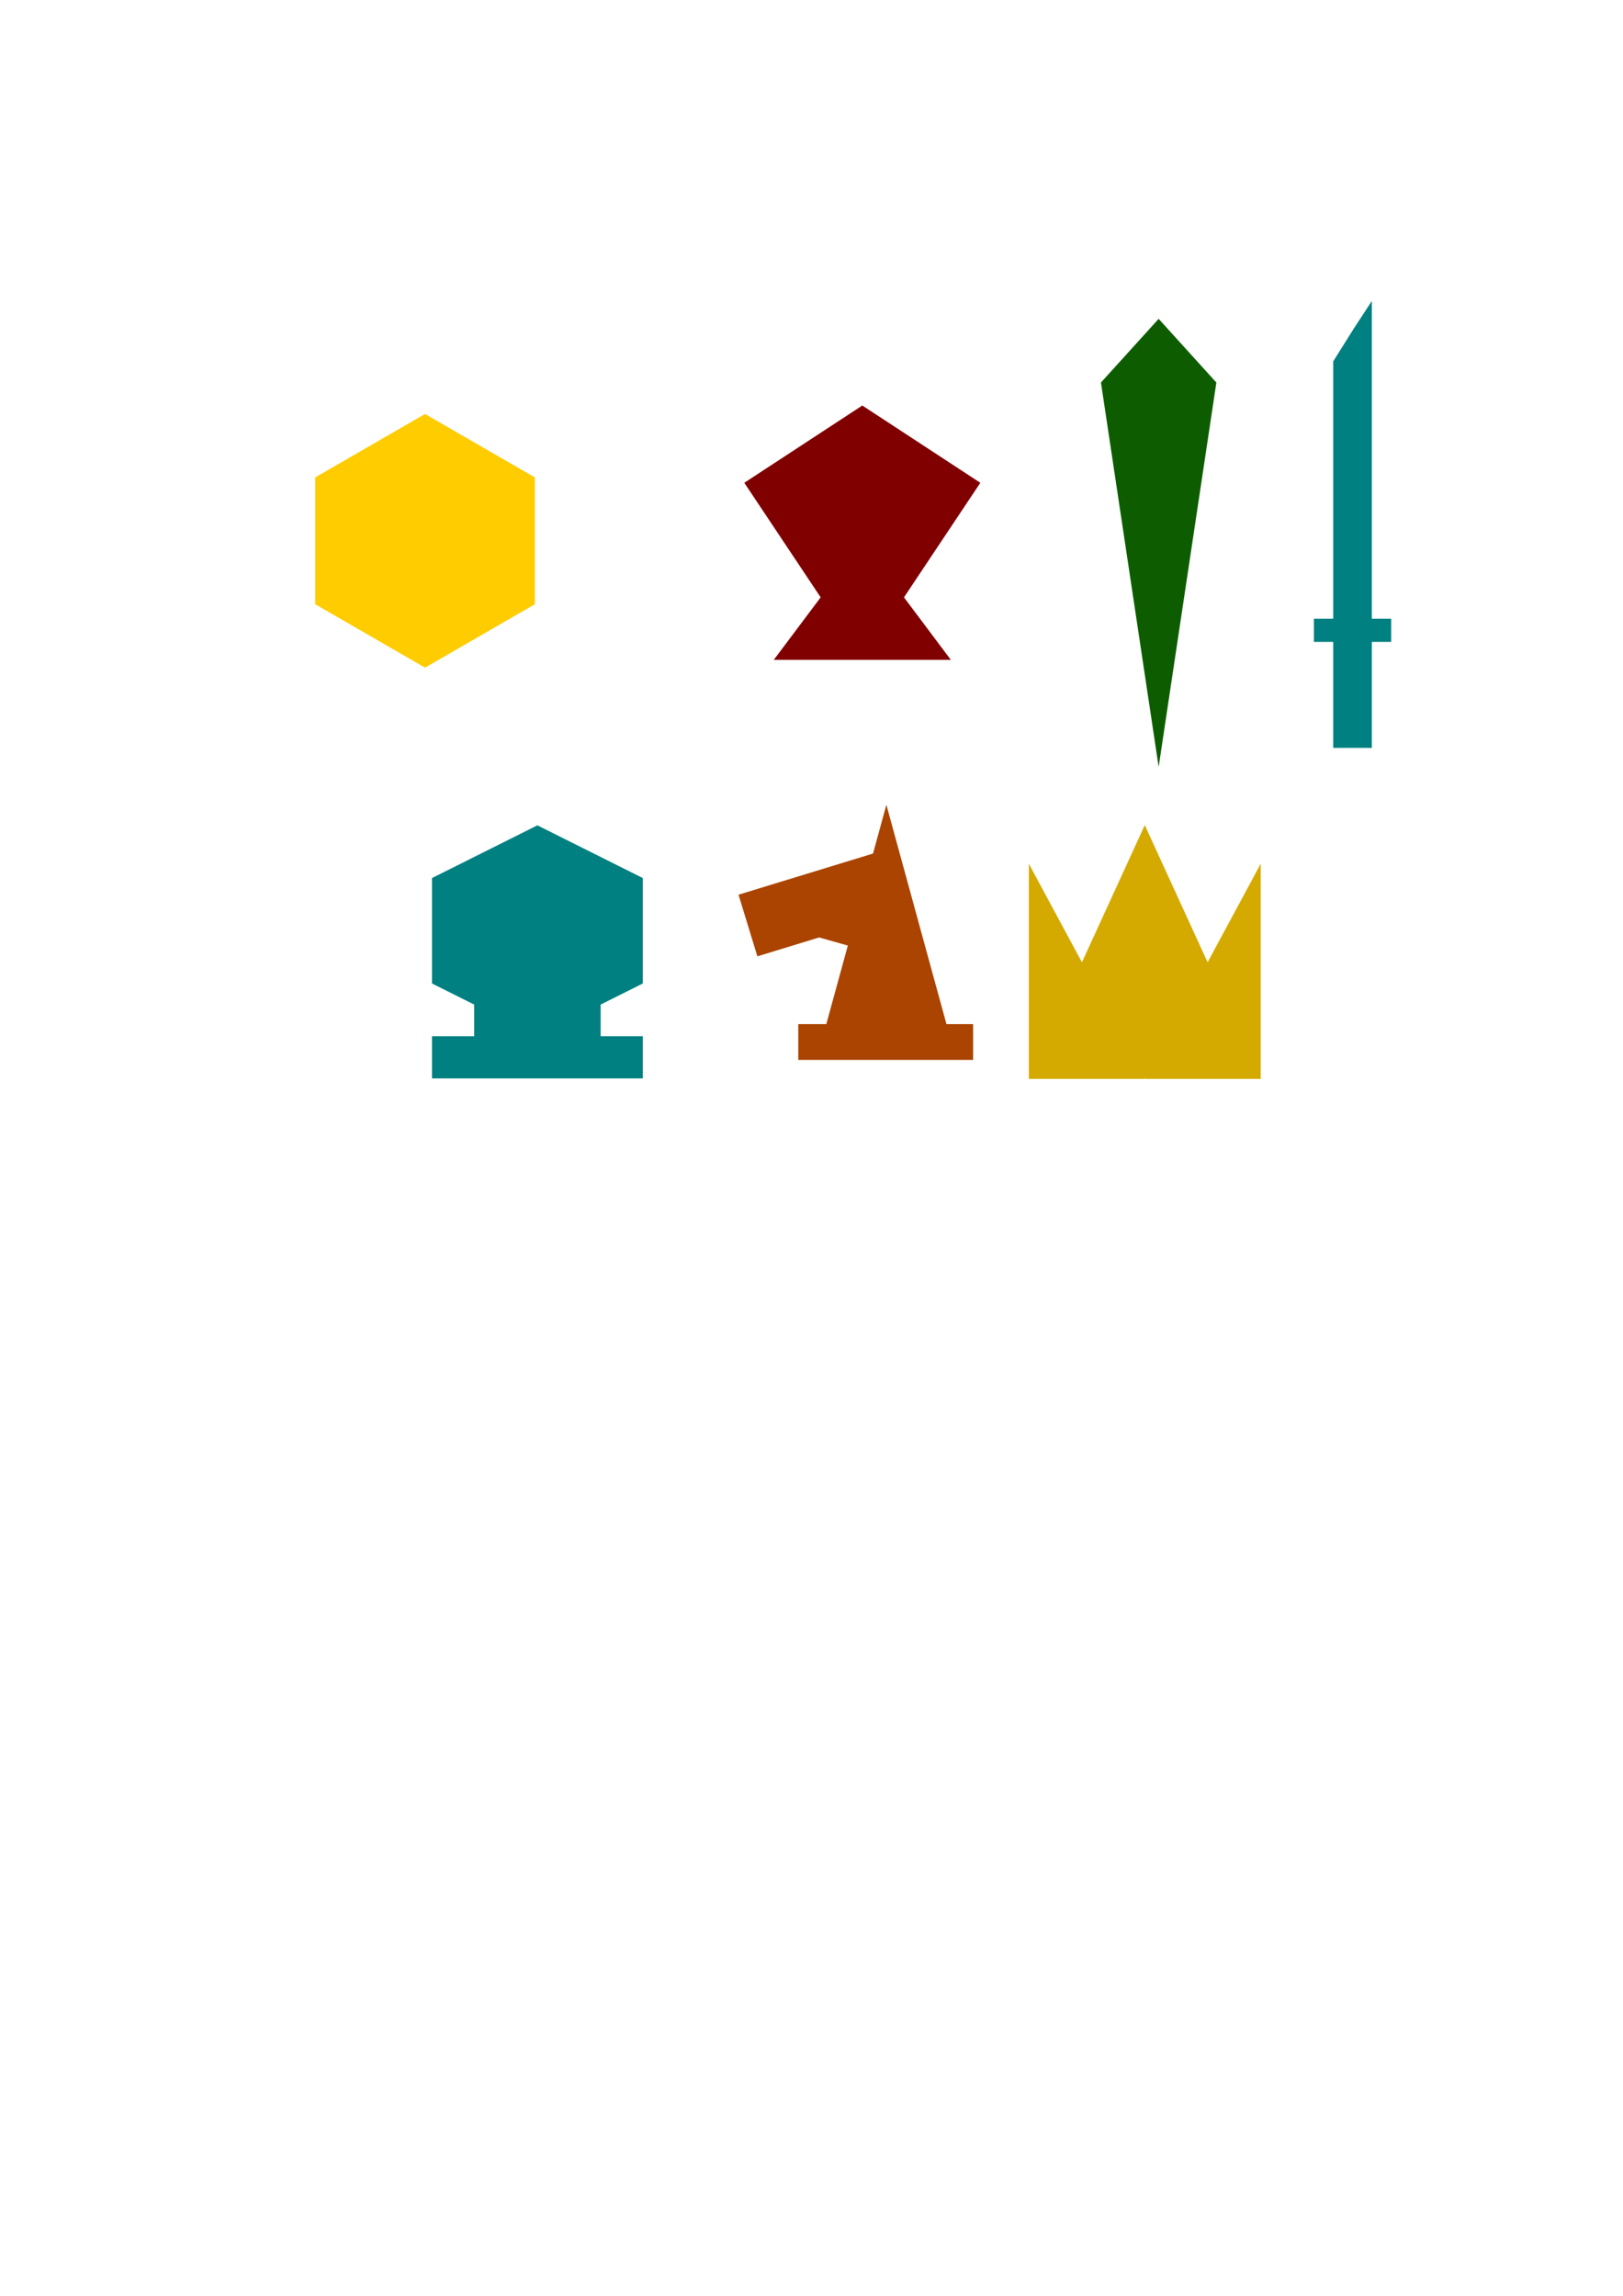 <?xml version="1.0" encoding="UTF-8" standalone="no"?>
<!-- Created with Inkscape (http://www.inkscape.org/) -->

<svg
   xmlns:dc="http://purl.org/dc/elements/1.1/"
   xmlns:cc="http://creativecommons.org/ns#"
   xmlns:rdf="http://www.w3.org/1999/02/22-rdf-syntax-ns#"
   xmlns:svg="http://www.w3.org/2000/svg"
   xmlns="http://www.w3.org/2000/svg"
   xmlns:sodipodi="http://sodipodi.sourceforge.net/DTD/sodipodi-0.dtd"
   xmlns:inkscape="http://www.inkscape.org/namespaces/inkscape"
   width="210mm"
   height="297mm"
   viewBox="0 0 210 297"
   version="1.1"
   id="svg848"
   inkscape:version="0.92.3 (2405546, 2018-03-11)"
   sodipodi:docname="figuras.svg">
  <defs
     id="defs842" />
  <sodipodi:namedview
     id="base"
     pagecolor="#ffffff"
     bordercolor="#666666"
     borderopacity="1.0"
     inkscape:pageopacity="0.0"
     inkscape:pageshadow="2"
     inkscape:zoom="0.98994949"
     inkscape:cx="261.15552"
     inkscape:cy="597.42046"
     inkscape:document-units="mm"
     inkscape:current-layer="layer1"
     showgrid="false"
     inkscape:measure-start="0,0"
     inkscape:measure-end="0,0"
     inkscape:window-width="1920"
     inkscape:window-height="1017"
     inkscape:window-x="-8"
     inkscape:window-y="-8"
     inkscape:window-maximized="1" />
  <g
     inkscape:label="Capa 1"
     inkscape:groupmode="layer"
     id="layer1">
    <path
       sodipodi:type="star"
       style="fill:#ffcc00;stroke-width:0.124"
       id="path6053"
       sodipodi:sides="6"
       sodipodi:cx="54.99498"
       sodipodi:cy="69.964415"
       sodipodi:r1="16.408583"
       sodipodi:r2="14.210248"
       sodipodi:arg1="0.52359878"
       sodipodi:arg2="1.0471976"
       inkscape:flatsided="true"
       inkscape:rounded="0"
       inkscape:randomized="0"
       d="m 69.205,78.169 -14.21,8.204 -14.21,-8.204 0,-16.409 14.21,-8.204 14.21,8.204 z" />
    <path
       id="rect6078"
       style="fill:#008080;stroke-width:0.229"
       d="m 175.125,42.569 2.378,-3.634 v 7.818 h -5 z m -5.122,37.47 h 10 v 3 h -10 z m 2.5,-33.286 h 5 v 50 h -5 z"
       inkscape:connector-curvature="0" />
    <path
       id="path6087"
       style="fill:#800000;stroke-width:0.112"
       d="M 126.85,62.46 H 96.299 l 15.275,-10 z m -15.275,22.904 -15.275,-22.913 30.551,-3e-6 z m 11.456,8e-6 h -22.913 l 11.456,-15.275 z"
       inkscape:connector-curvature="0" />
    <path
       id="path6099-5-9"
       style="fill:#0d5d00;fill-opacity:1;stroke-width:0.066"
       d="m 149.918,41.246 7.467,8.24 -14.935,1e-6 z m 10e-6,57.969 -7.467,-49.73 14.935,-10e-7 z"
       inkscape:connector-curvature="0" />
    <path
       style="fill:#008080;fill-opacity:1;stroke-width:1.183"
       d="M 262.395 402.904 L 210.924 428.641 L 210.924 480.111 L 231.512 490.404 L 231.512 505.846 L 210.924 505.846 L 210.924 526.434 L 231.512 526.434 L 293.277 526.434 L 313.865 526.434 L 313.865 505.846 L 293.277 505.846 L 293.277 490.404 L 313.865 480.111 L 313.865 428.641 L 262.395 402.904 z "
       transform="scale(0.265)"
       id="rect6160" />
    <path
       style="fill:#aa4400;fill-opacity:1;stroke-width:0.188"
       d="m 114.689,104.112 -1.728,6.308 -17.404,5.323 2.439,7.975 7.993,-2.445 3.711,1.052 -2.783,10.158 h -3.629 v 4.635 h 22.623 v -4.635 h -3.449 z"
       id="rect6358"
       inkscape:connector-curvature="0" />
    <path
       style="fill:#d4aa00;fill-opacity:1;stroke-width:0.277"
       d="m 148.123,106.738 -8.131,17.747 -6.869,-12.747 v 27.74 0.094 h 15 l -0.051,-0.094 h 0.101 l -0.051,0.094 h 15 v -0.094 -27.74 l -6.869,12.747 z"
       id="path6366"
       inkscape:connector-curvature="0" />
  </g>
</svg>
